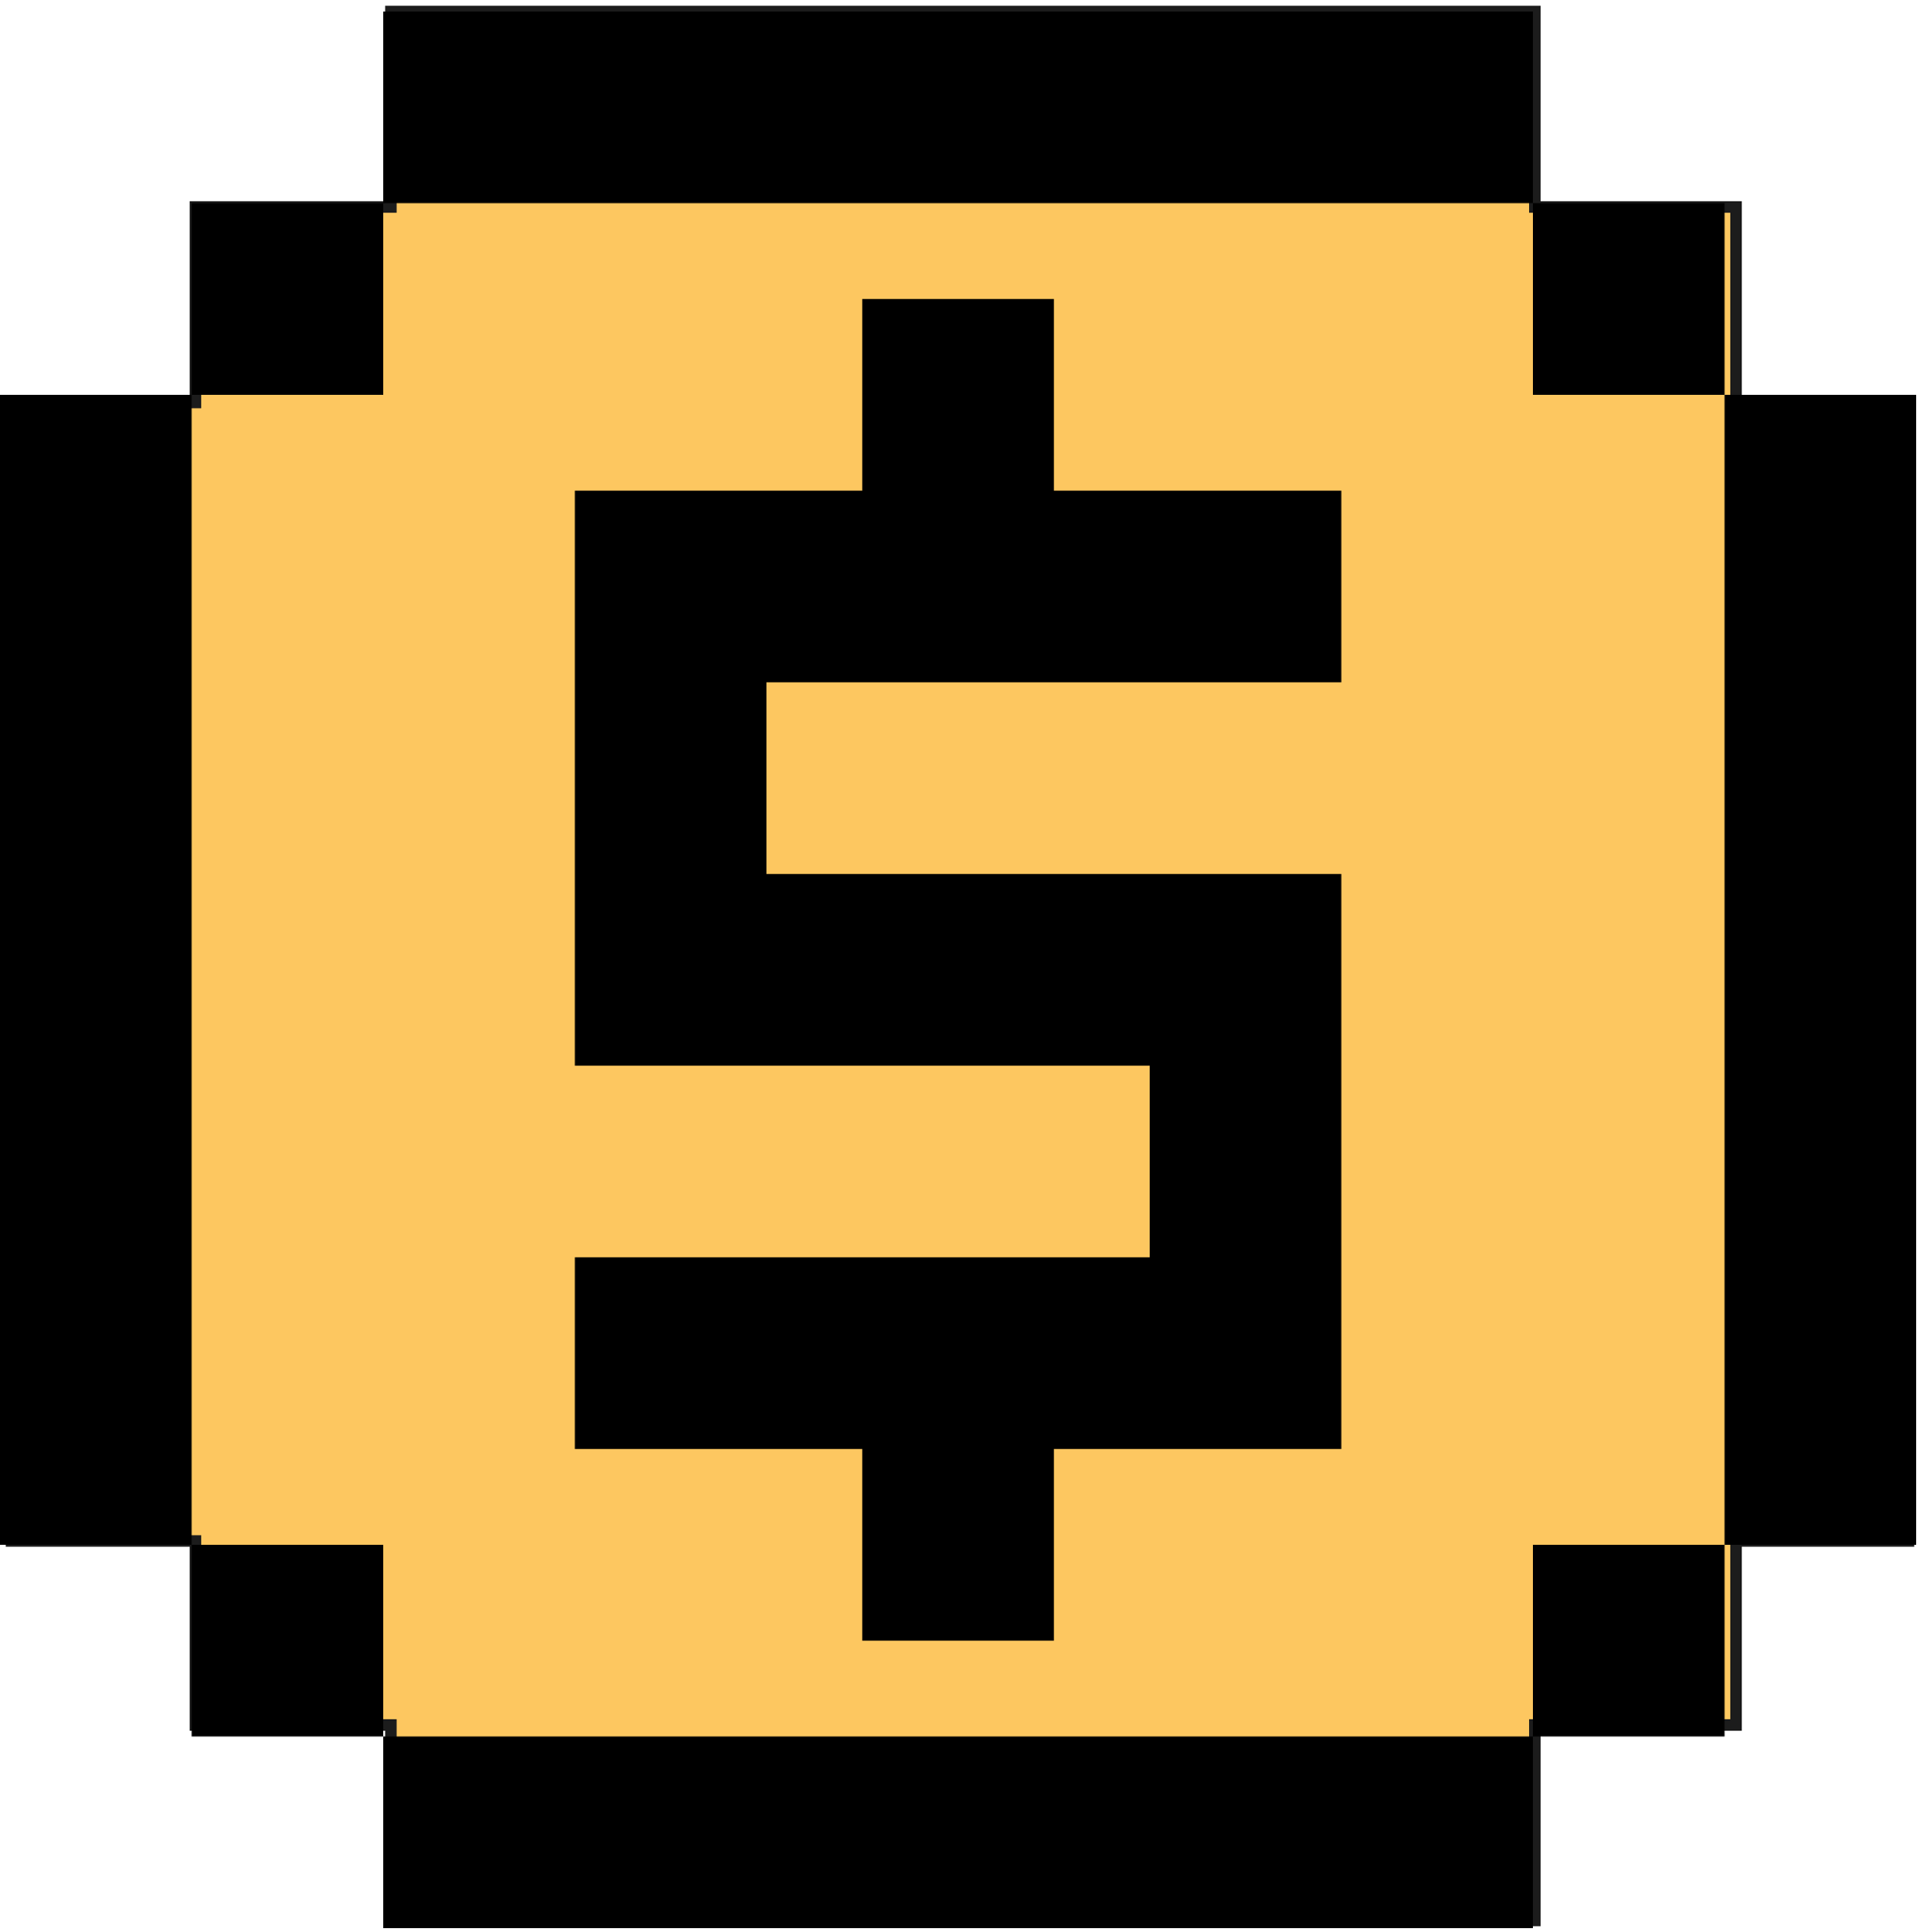 <svg width="167" height="168" viewBox="0 0 167 168" fill="none" xmlns="http://www.w3.org/2000/svg">
<path d="M1 35V134H17V150H34V167H133.5V150H151V134H166V35H151V18H133.5V1H34V18H17V35H1Z" fill="#FDC760" stroke="#1C1C1C"/>
<path d="M33.333 1H133.333V17.667H33.333V1ZM16.667 34.333V17.667H33.333V34.333H16.667ZM16.667 134.333V34.333H0V134.333H16.667ZM33.333 151V134.333H16.667V151H33.333ZM133.333 151V167.667H33.333V151H133.333ZM150 134.333V151H133.333V134.333H150ZM150 34.333H166.667V134.333H150V34.333ZM150 34.333V17.667H133.333V34.333H150ZM75 26H91.667V42.667H116.667V59.333H66.667V76H116.667V126H91.667V142.667H75V126H50V109.333H100V92.667H50V42.667H75V26Z" fill="black"/>
</svg>
